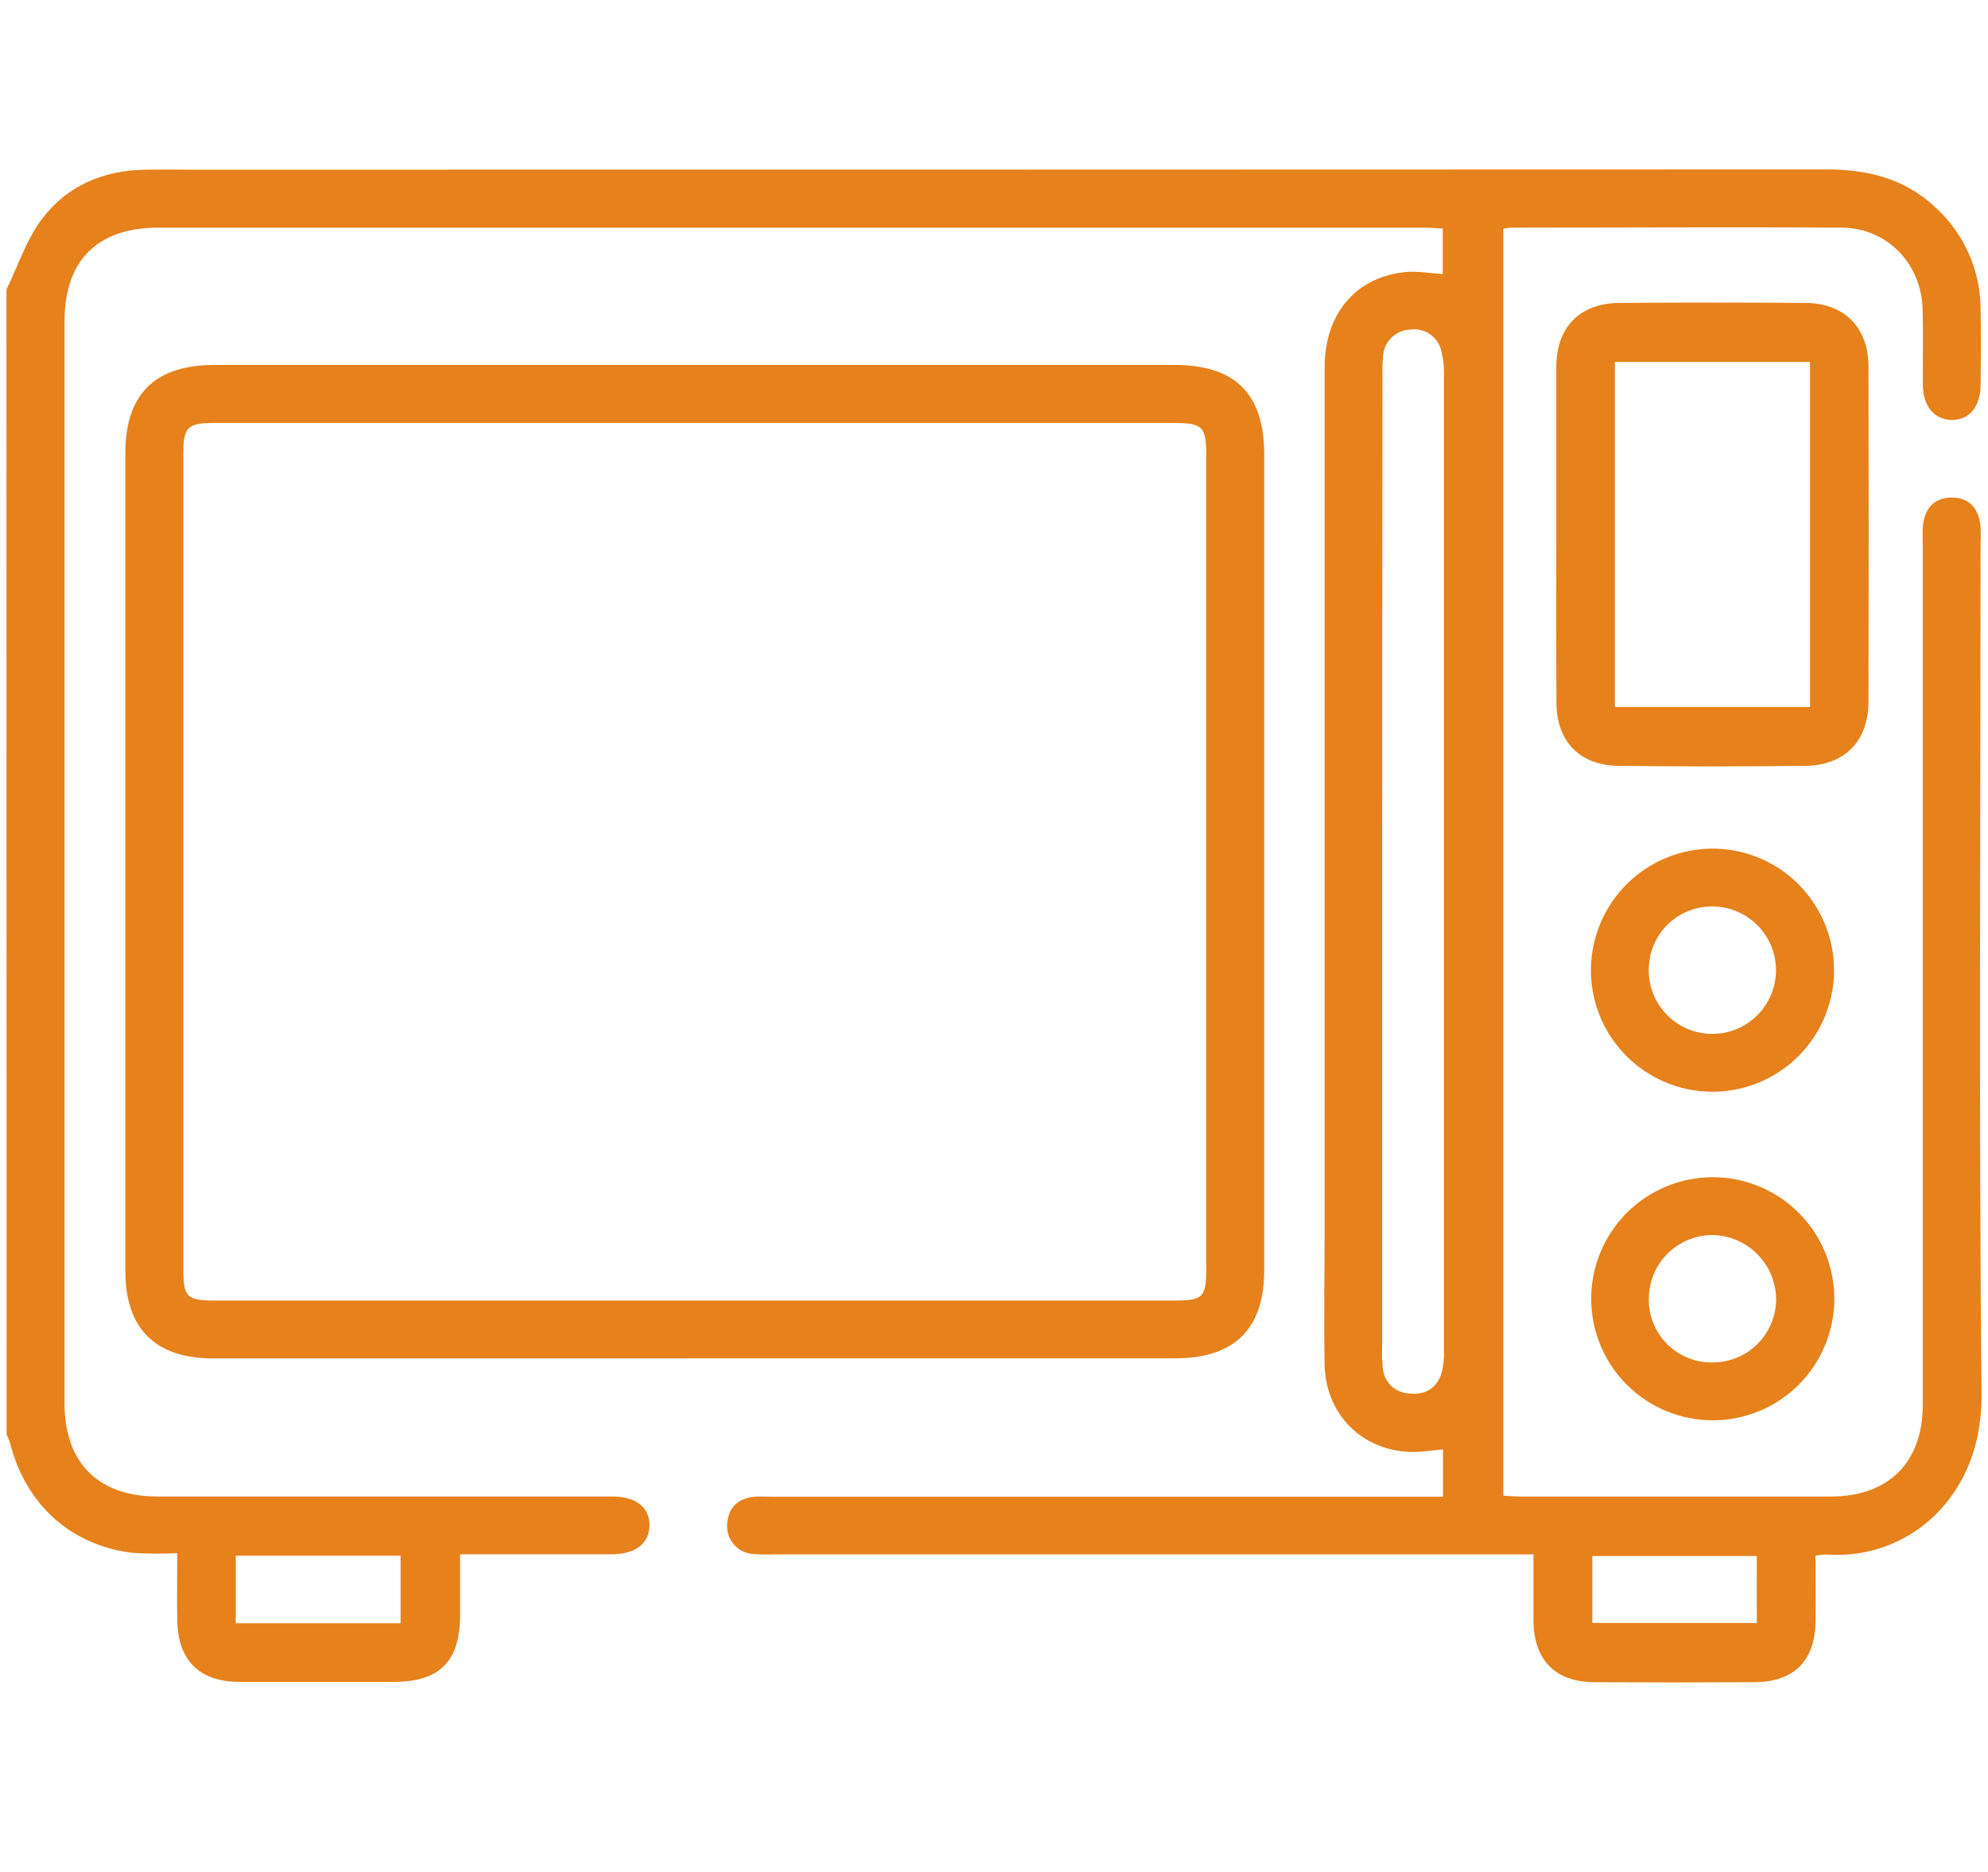 <svg width="154" height="145" viewBox="0 0 154 145" fill="none" xmlns="http://www.w3.org/2000/svg">
<path d="M0.5 22.429C1.406 20.574 2.052 18.523 3.293 16.911C5.216 14.373 8.029 13.2 11.245 13.145C12.489 13.124 13.734 13.145 14.979 13.145C57.144 13.145 99.304 13.138 141.458 13.124C144.626 13.124 147.471 13.803 149.837 15.981C150.957 16.978 151.855 18.198 152.474 19.564C153.092 20.93 153.417 22.41 153.427 23.909C153.471 25.852 153.451 27.795 153.427 29.734C153.427 31.482 152.586 32.527 151.221 32.527C149.857 32.527 148.967 31.498 148.955 29.782C148.935 27.839 148.987 25.896 148.935 23.957C148.847 20.43 146.182 17.657 142.683 17.633C134.121 17.577 125.558 17.633 116.996 17.633C116.814 17.651 116.632 17.681 116.453 17.721V115.859C116.936 115.883 117.415 115.923 117.898 115.923C125.861 115.923 133.827 115.923 141.793 115.923C146.306 115.923 148.947 113.29 148.947 108.793C148.947 86.538 148.947 64.281 148.947 42.023C148.917 41.527 148.928 41.029 148.979 40.535C149.178 39.298 149.9 38.54 151.193 38.54C152.486 38.54 153.188 39.302 153.396 40.535C153.443 41.029 153.452 41.527 153.423 42.023C153.423 64.031 153.288 86.039 153.499 108.043C153.575 115.991 147.778 120.875 141.498 120.412C141.209 120.42 140.922 120.453 140.64 120.512C140.64 122.247 140.66 123.927 140.64 125.607C140.6 128.655 138.972 130.287 135.908 130.303C131.774 130.327 127.642 130.327 123.511 130.303C120.491 130.303 118.819 128.591 118.791 125.571C118.791 123.931 118.791 122.287 118.791 120.404H59.833C59.337 120.425 58.84 120.415 58.345 120.376C58.058 120.357 57.778 120.281 57.521 120.152C57.263 120.024 57.034 119.845 56.847 119.627C56.659 119.409 56.517 119.156 56.428 118.883C56.34 118.609 56.306 118.321 56.33 118.034C56.426 116.745 57.184 116.067 58.441 115.939C58.884 115.895 59.334 115.939 59.781 115.939H111.785V112.269L110.365 112.42C106.124 112.891 102.696 109.962 102.609 105.701C102.545 102.37 102.609 99.03 102.609 95.695C102.609 73.29 102.609 50.886 102.609 28.482C102.609 24.324 105.002 21.475 108.849 21.076C109.766 20.981 110.716 21.164 111.765 21.228V17.709C111.291 17.685 110.768 17.633 110.245 17.633C77.59 17.633 44.934 17.633 12.278 17.633C7.53 17.633 4.997 20.175 4.997 24.911V108.678C4.997 113.298 7.594 115.915 12.178 115.919H47.421C49.272 115.919 50.341 116.773 50.309 118.186C50.278 119.598 49.212 120.392 47.341 120.396C44.005 120.396 40.67 120.396 37.334 120.396H35.639C35.639 122.068 35.639 123.636 35.639 125.184C35.611 128.715 34.043 130.271 30.516 130.279C26.526 130.279 22.536 130.279 18.57 130.279C15.438 130.279 13.782 128.619 13.73 125.491C13.703 123.855 13.73 122.219 13.73 120.304C12.575 120.366 11.418 120.359 10.263 120.284C5.475 119.706 1.98 116.518 0.787 111.798C0.711 111.567 0.619 111.342 0.512 111.124L0.5 22.429ZM107.069 66.804C107.069 79.306 107.069 91.799 107.069 104.285C107.048 104.833 107.063 105.382 107.113 105.929C107.146 106.458 107.373 106.956 107.751 107.328C108.129 107.7 108.63 107.919 109.16 107.944C110.401 108.075 111.314 107.545 111.678 106.324C111.822 105.746 111.882 105.151 111.857 104.556C111.857 79.367 111.857 54.179 111.857 28.992C111.875 28.349 111.797 27.706 111.626 27.085C111.485 26.578 111.164 26.141 110.723 25.855C110.282 25.569 109.751 25.454 109.232 25.533C108.7 25.554 108.195 25.769 107.81 26.136C107.425 26.503 107.187 26.998 107.141 27.528C107.089 28.073 107.073 28.621 107.093 29.168C107.077 41.715 107.069 54.26 107.069 66.804ZM18.263 125.738H31.03V120.504H18.263V125.738ZM136.087 120.532H123.348V125.718H136.095L136.087 120.532Z" fill="#E6811B"/>
<path d="M16.523 105.223C12.027 105.223 9.709 102.924 9.709 98.44C9.709 77.333 9.709 56.227 9.709 35.121C9.709 30.54 11.991 28.27 16.611 28.27C41.396 28.27 66.183 28.27 90.97 28.27C95.694 28.27 97.933 30.504 97.933 35.208C97.933 56.264 97.933 77.321 97.933 98.38C97.933 102.944 95.635 105.215 91.03 105.215L16.523 105.223ZM90.962 100.742C93.193 100.742 93.444 100.495 93.444 98.248C93.444 77.285 93.444 56.323 93.444 35.36C93.444 33.03 93.189 32.763 90.891 32.763C66.153 32.763 41.416 32.763 16.679 32.763C14.481 32.763 14.197 33.058 14.197 35.28C14.197 56.243 14.197 77.206 14.197 98.168C14.197 100.511 14.429 100.742 16.751 100.742H90.962Z" fill="#E6811B"/>
<path d="M120.559 41.433C120.559 37.104 120.559 32.775 120.559 28.446C120.559 25.353 122.362 23.49 125.438 23.466C130.263 23.429 135.089 23.429 139.914 23.466C142.886 23.494 144.737 25.389 144.741 28.366C144.763 37.024 144.763 45.682 144.741 54.34C144.741 57.4 142.91 59.287 139.834 59.323C135.009 59.379 130.184 59.379 125.359 59.323C122.346 59.283 120.571 57.404 120.571 54.416C120.547 50.087 120.559 45.758 120.559 41.433ZM125.095 28.035V54.767H140.213V28.035H125.095Z" fill="#E6811B"/>
<path d="M132.644 65.735C134.509 65.732 136.333 66.284 137.884 67.319C139.435 68.355 140.644 69.827 141.357 71.55C142.07 73.273 142.255 75.169 141.889 76.998C141.523 78.827 140.623 80.506 139.302 81.822C137.98 83.138 136.298 84.032 134.468 84.391C132.638 84.75 130.743 84.557 129.022 83.838C127.302 83.118 125.834 81.903 124.805 80.348C123.775 78.793 123.231 76.968 123.24 75.103C123.257 72.617 124.254 70.239 126.015 68.484C127.776 66.73 130.159 65.742 132.644 65.735ZM127.721 75.095C127.711 75.743 127.83 76.386 128.07 76.989C128.31 77.591 128.667 78.139 129.119 78.603C129.572 79.067 130.112 79.437 130.708 79.691C131.304 79.946 131.944 80.08 132.592 80.086C133.241 80.093 133.884 79.971 134.485 79.729C135.086 79.487 135.634 79.128 136.096 78.675C136.559 78.221 136.928 77.68 137.182 77.084C137.436 76.487 137.569 75.847 137.576 75.199C137.582 74.55 137.461 73.907 137.218 73.306C136.976 72.705 136.618 72.157 136.164 71.695C135.71 71.232 135.17 70.863 134.573 70.609C133.977 70.356 133.336 70.222 132.688 70.215C132.04 70.205 131.397 70.323 130.795 70.564C130.193 70.804 129.646 71.162 129.183 71.616C128.721 72.07 128.354 72.611 128.103 73.208C127.852 73.806 127.722 74.447 127.721 75.095Z" fill="#E6811B"/>
<path d="M132.7 110.018C131.464 110.021 130.239 109.781 129.095 109.31C127.952 108.839 126.912 108.148 126.036 107.276C125.159 106.404 124.463 105.367 123.987 104.226C123.511 103.085 123.265 101.861 123.262 100.624C123.259 99.388 123.5 98.163 123.971 97.019C124.441 95.876 125.132 94.836 126.005 93.96C126.877 93.083 127.913 92.387 129.055 91.911C130.196 91.436 131.42 91.189 132.656 91.186C135.154 91.18 137.551 92.167 139.321 93.929C141.091 95.69 142.089 98.083 142.094 100.58C142.1 103.078 141.114 105.475 139.352 107.245C137.59 109.015 135.198 110.013 132.7 110.018ZM132.62 105.538C133.268 105.545 133.911 105.423 134.512 105.181C135.113 104.938 135.66 104.58 136.121 104.125C136.583 103.67 136.95 103.129 137.202 102.532C137.453 101.935 137.585 101.294 137.588 100.646C137.579 99.337 137.058 98.084 136.137 97.154C135.217 96.223 133.969 95.69 132.66 95.667C131.351 95.667 130.096 96.187 129.17 97.112C128.245 98.038 127.725 99.293 127.725 100.602C127.714 101.25 127.833 101.893 128.075 102.494C128.317 103.095 128.676 103.642 129.132 104.102C129.589 104.562 130.132 104.926 130.731 105.172C131.33 105.419 131.973 105.543 132.62 105.538Z" fill="#E6811B"/>
</svg>
